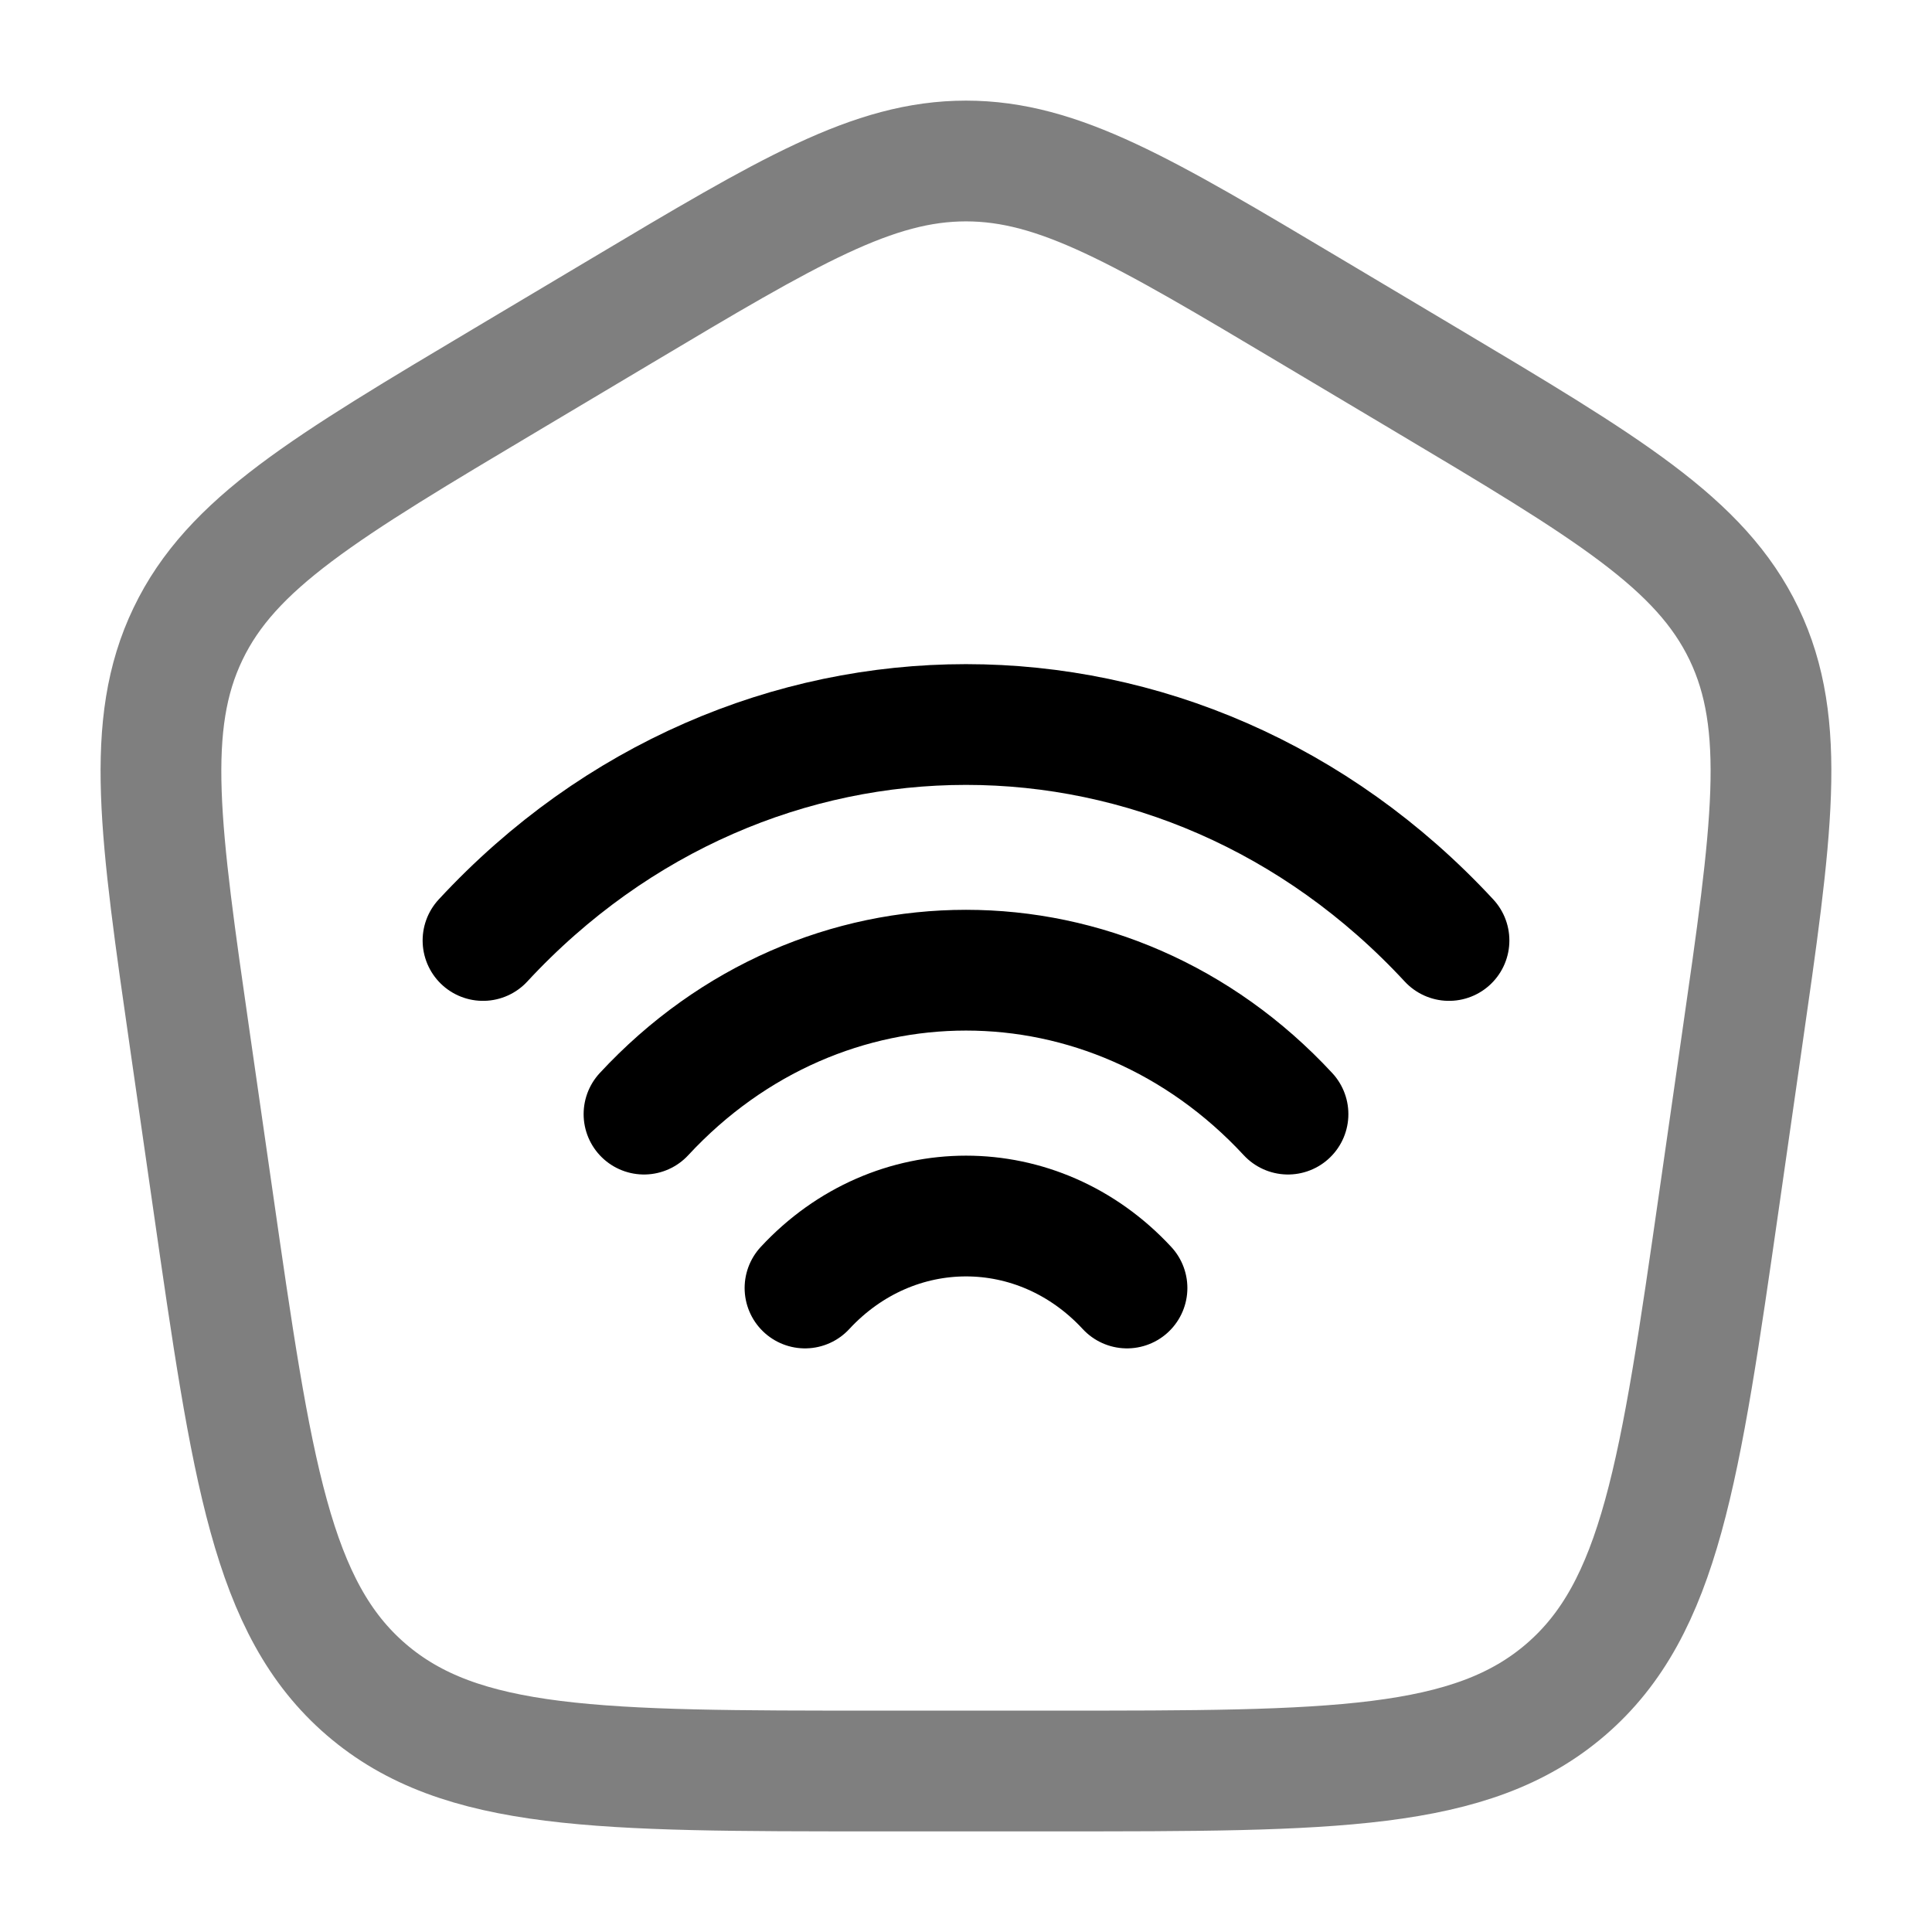<svg xmlns="http://www.w3.org/2000/svg" width="1em" height="1em" viewBox="0 0 24 24"><g fill="none" stroke="currentColor" stroke-width="1.5"><path d="M2.364 12.958c-.38-2.637-.57-3.956-.029-5.083c.54-1.127 1.691-1.813 3.992-3.183l1.385-.825C9.8 2.622 10.846 2 12 2c1.154 0 2.199.622 4.288 1.867l1.385.825c2.3 1.37 3.451 2.056 3.992 3.183c.54 1.127.35 2.446-.03 5.083l-.278 1.937c-.487 3.388-.731 5.081-1.906 6.093C18.276 22 16.553 22 13.106 22h-2.212c-3.447 0-5.17 0-6.345-1.012c-1.175-1.012-1.419-2.705-1.906-6.093z" opacity=".5"/><path stroke-linecap="round" d="M6 11.683c3.314-3.577 8.686-3.577 12 0M8 13.84c2.21-2.384 5.79-2.384 8 0M10 16c1.105-1.192 2.896-1.192 4 0"/></g></svg>